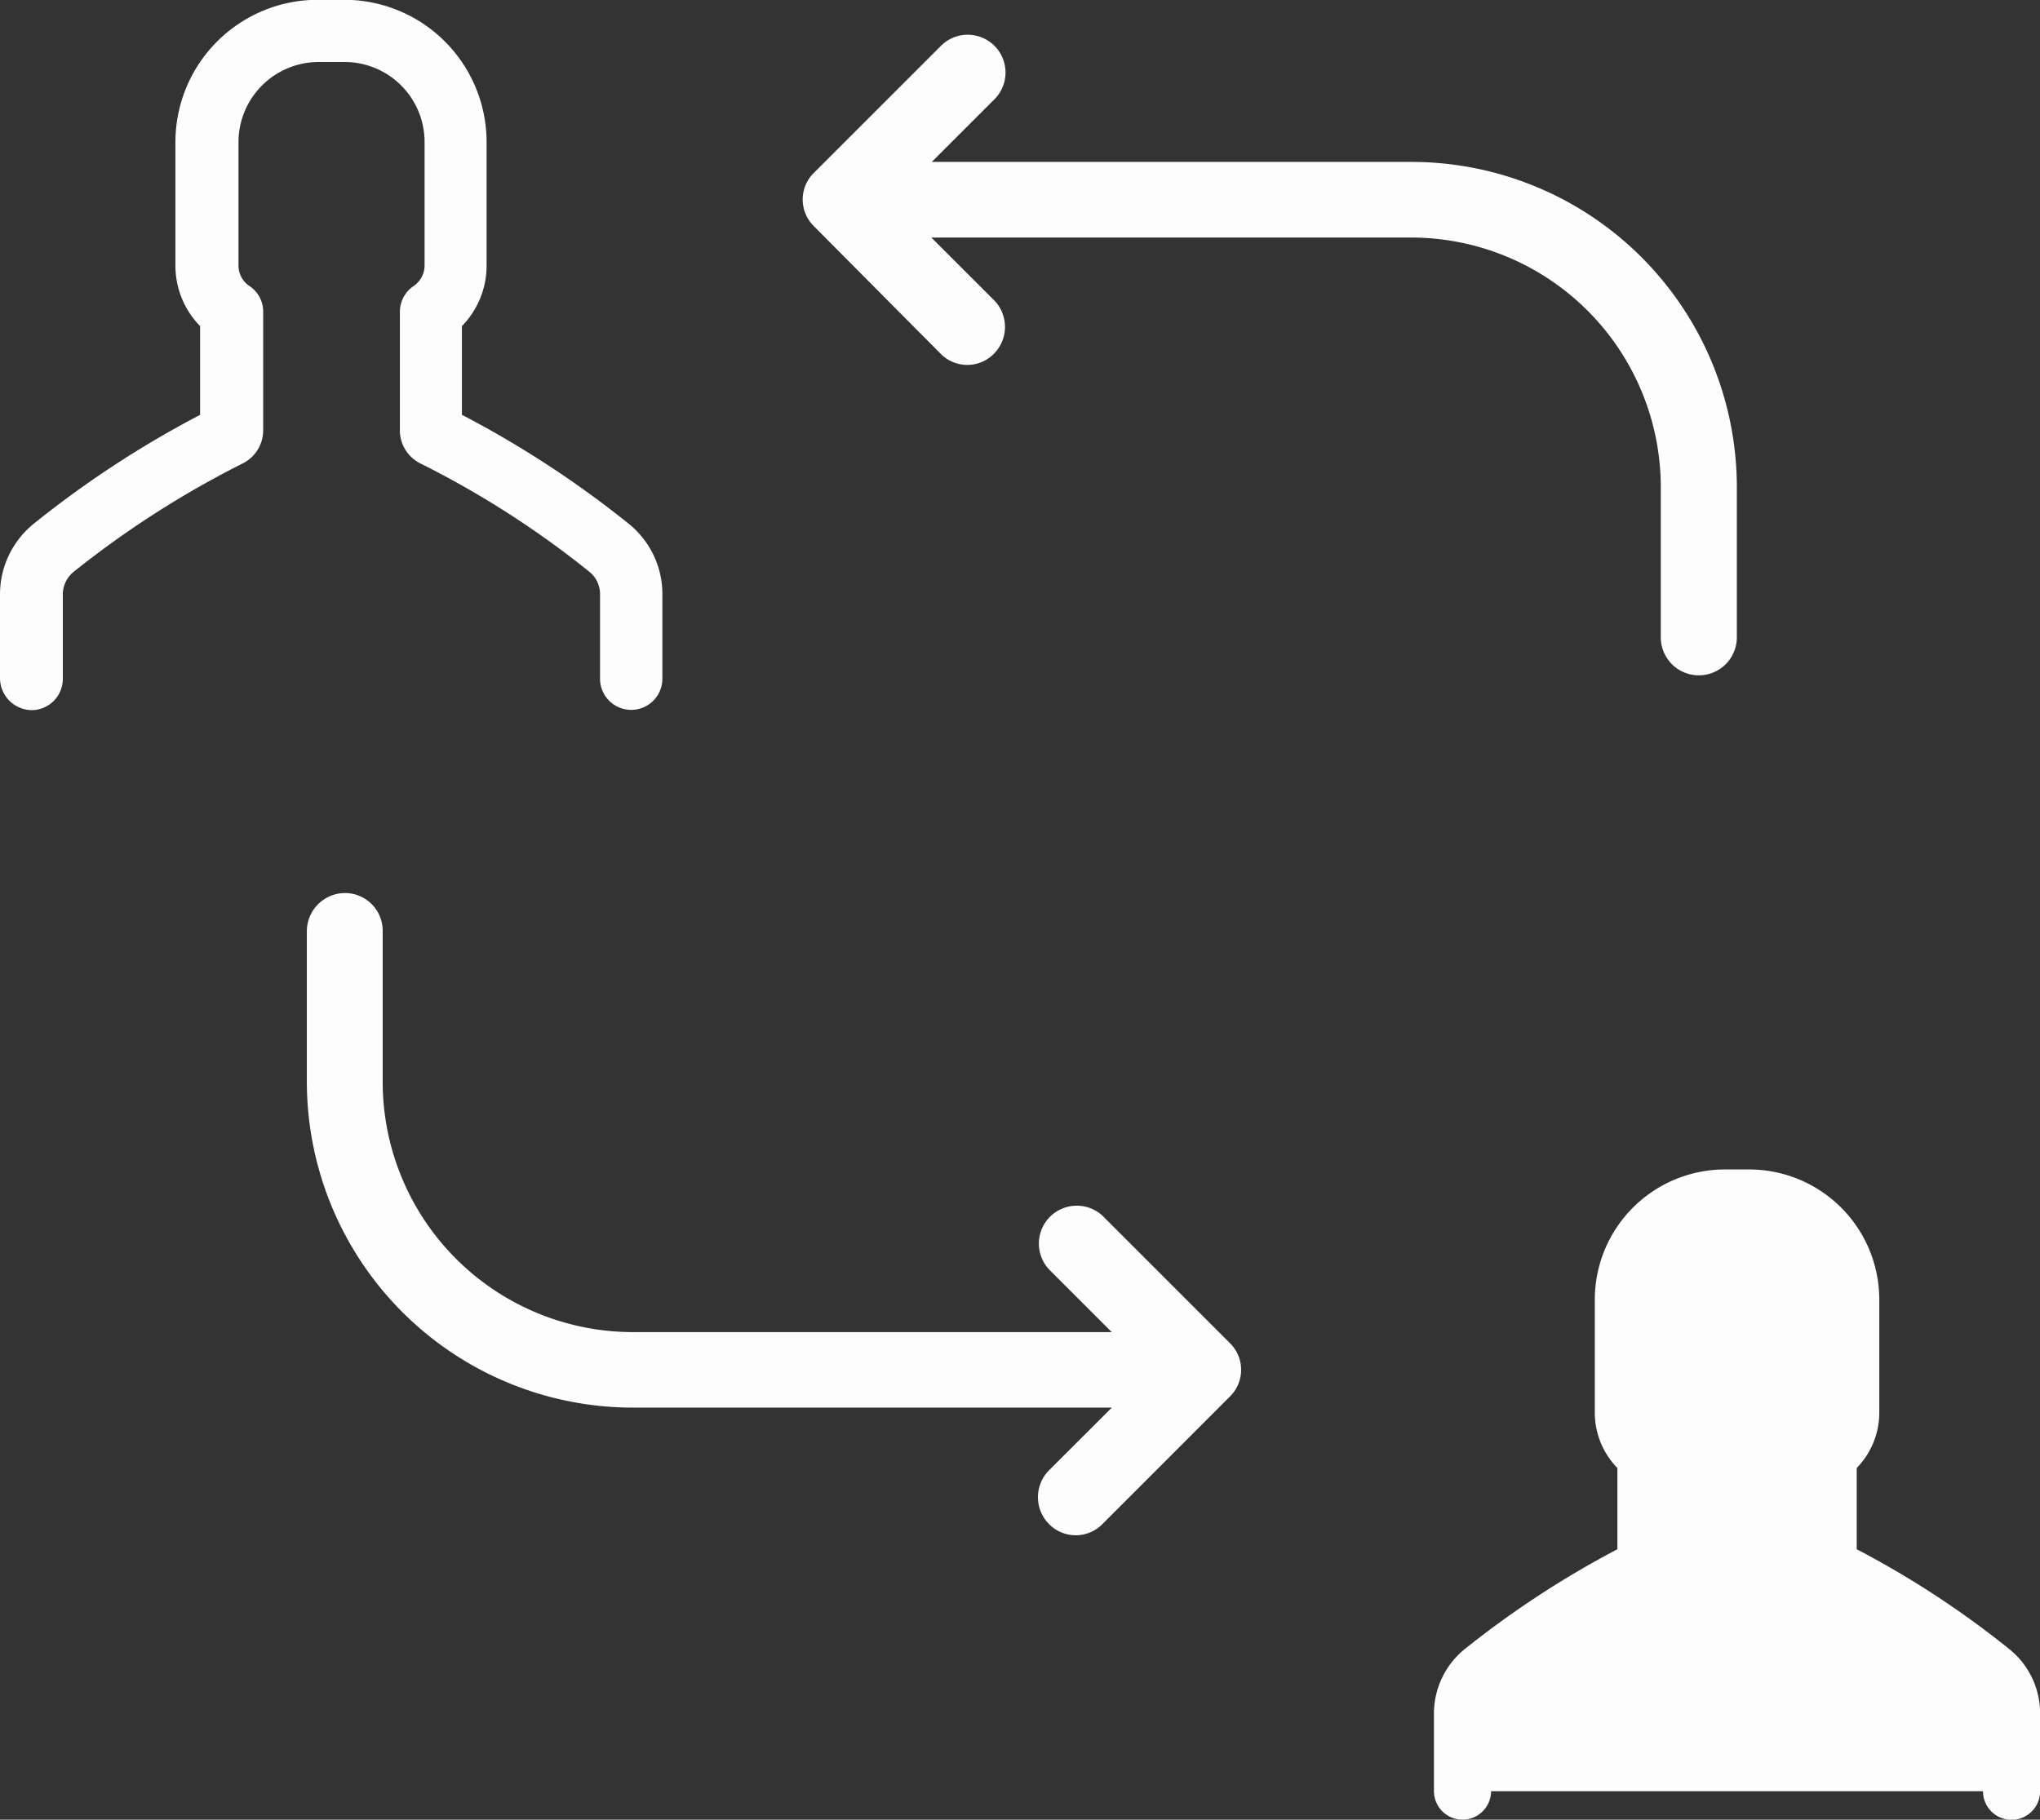 <svg xmlns="http://www.w3.org/2000/svg" width="38.679" height="34.511" viewBox="0 0 38.679 34.511">
  <rect x="0" y="0" width="38.679" height="34.511" fill="#333333" stroke="none"/>
  <g id="transfer" transform="translate(-0.469 -26.439)">
    <g id="Group_3" data-name="Group 3" transform="translate(0 25.95)">
      <path id="XMLID_798_" d="M316.109,276.9v-1.469a1.043,1.043,0,0,0-.375-.8,17.033,17.033,0,0,0-3.045-1.957.09.09,0,0,1-.054-.083v-2.064a.958.958,0,0,0,.428-.8v-2.141a1.927,1.927,0,0,0-1.927-1.927h-.464a1.927,1.927,0,0,0-1.927,1.927v2.141a.973.973,0,0,0,.428.8v2.064a.084.084,0,0,1-.054.083,16.676,16.676,0,0,0-3.045,1.957,1.043,1.043,0,0,0-.375.8V276.9" transform="translate(-277.502 -242.439)" fill="#fdfdfd"/>
      <path id="Path_8" data-name="Path 8" d="M88.423,234.35a.725.725,0,0,0-.723.723v2.858a6.184,6.184,0,0,0,6.178,6.178h9.084L101.77,245.3a.724.724,0,0,0,0,1.016.71.71,0,0,0,1.016,0L105.2,243.9a.71.71,0,0,0,0-1.016l-2.414-2.414a.719.719,0,0,0-1.016,1.016l1.191,1.191H93.878a4.748,4.748,0,0,1-4.74-4.74v-2.858A.715.715,0,0,0,88.423,234.35Z" transform="translate(-81.413 -216.924)" fill="#fdfdfd"/>
      <path id="Path_9" data-name="Path 9" d="M181.314,76.772a.708.708,0,0,0,1.014,0,.722.722,0,0,0,0-1.014l-1.188-1.188h9.1a4.737,4.737,0,0,1,4.73,4.73v2.852a.721.721,0,0,0,1.442,0V79.3a6.171,6.171,0,0,0-6.164-6.164h-9.1l1.188-1.188a.717.717,0,1,0-1.014-1.014l-2.408,2.408a.708.708,0,0,0,0,1.014Z" transform="translate(-163.012 -69.576)" fill="#fdfdfd"/>
      <path id="Path_10" data-name="Path 10" d="M.6,39.418a.593.593,0,0,0,.591-.591v-1.6A.554.554,0,0,1,1.39,36.8a18.226,18.226,0,0,1,3.21-2.06.7.7,0,0,0,.39-.624V31.862a.581.581,0,0,0-.26-.487.467.467,0,0,1-.208-.39V28.646a1.521,1.521,0,0,1,1.514-1.52h.5a1.517,1.517,0,0,1,1.514,1.52v2.339a.475.475,0,0,1-.208.39.59.59,0,0,0-.26.487v2.254a.7.7,0,0,0,.39.624,17.744,17.744,0,0,1,3.21,2.06.544.544,0,0,1,.195.422v1.6a.591.591,0,0,0,1.182,0v-1.6a1.711,1.711,0,0,0-.63-1.332,19.24,19.24,0,0,0-3.171-2.073V32.135a1.638,1.638,0,0,0,.468-1.15V28.646a2.7,2.7,0,0,0-2.7-2.7h-.5a2.7,2.7,0,0,0-2.7,2.7v2.339a1.638,1.638,0,0,0,.468,1.15v1.683A19.24,19.24,0,0,0,.63,35.891,1.722,1.722,0,0,0,0,37.222v1.6A.609.609,0,0,0,.6,39.418Z" transform="translate(0.469 -25.461)" fill="#fdfdfd"/>
      <path id="Path_11" data-name="Path 11" d="M297.177,265.65a1.576,1.576,0,0,0-.577,1.219v1.469a.541.541,0,0,0,1.083,0V266.87a.507.507,0,0,1,.178-.387A16.684,16.684,0,0,1,300.8,264.6a.642.642,0,0,0,.357-.571v-2.064a.532.532,0,0,0-.238-.446.427.427,0,0,1-.19-.357v-2.141a1.392,1.392,0,0,1,1.386-1.392h.458a1.394,1.394,0,0,1,1.392,1.392v2.141a.435.435,0,0,1-.19.357.54.54,0,0,0-.238.446v2.064a.638.638,0,0,0,.357.571,16.244,16.244,0,0,1,2.938,1.885.5.5,0,0,1,.178.387v1.469a.541.541,0,0,0,1.083,0V266.87a1.566,1.566,0,0,0-.577-1.219,17.615,17.615,0,0,0-2.9-1.9v-1.541a1.5,1.5,0,0,0,.428-1.053v-2.141a2.47,2.47,0,0,0-2.468-2.468h-.458a2.47,2.47,0,0,0-2.468,2.468v2.141a1.5,1.5,0,0,0,.428,1.053v1.541A18.145,18.145,0,0,0,297.177,265.65Z" transform="translate(-268.943 -233.88)" fill="#fdfdfd"/>
    </g>
  </g>
</svg>

